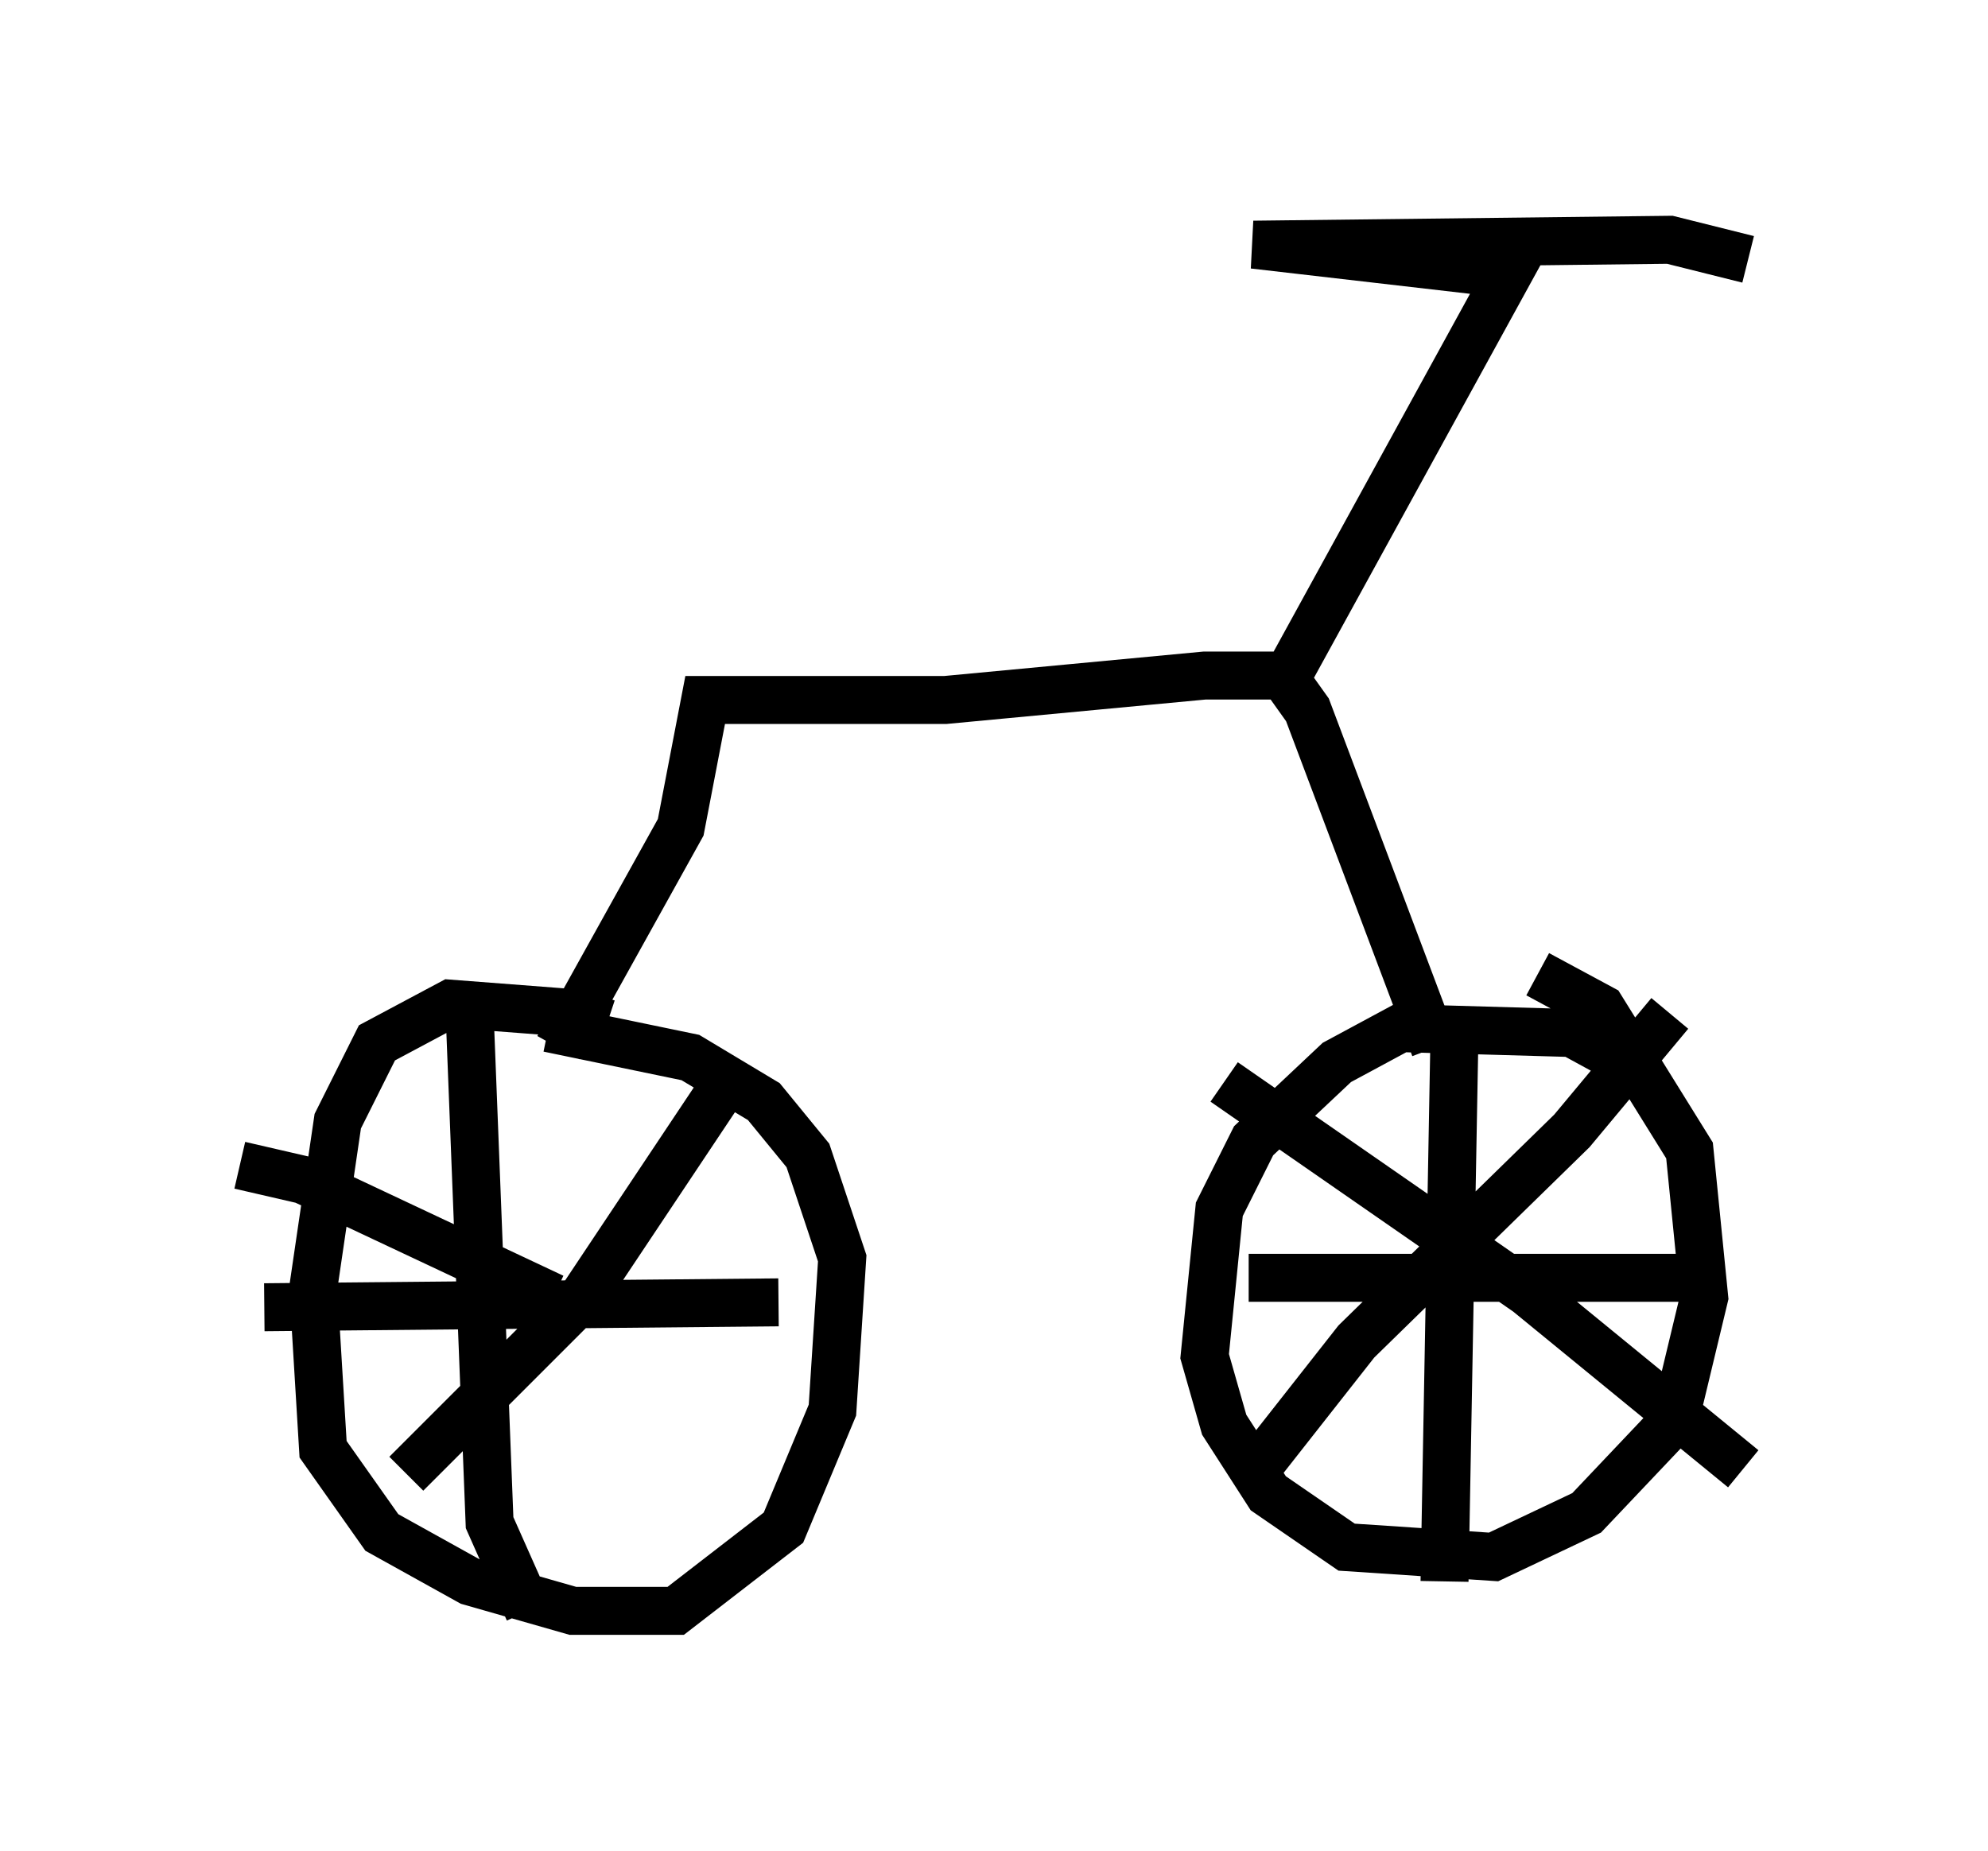 <?xml version="1.0" encoding="utf-8" ?>
<svg baseProfile="full" height="38.584" version="1.1" width="41.442" xmlns="http://www.w3.org/2000/svg" xmlns:ev="http://www.w3.org/2001/xml-events" xmlns:xlink="http://www.w3.org/1999/xlink"><defs /><rect fill="white" height="38.584" width="41.442" x="0" y="0" /><path d="M13.371, 22.15 m-0.715, -0.817 l-0.613, -0.204 -2.654, -0.204 l-1.531, 0.817 -0.817, 1.633 l-0.51, 3.471 0.204, 3.369 l1.225, 1.735 1.838, 1.021 l2.144, 0.613 2.144, 0.0 l2.246, -1.735 1.021, -2.45 l0.204, -3.165 -0.715, -2.144 l-0.919, -1.123 -1.531, -0.919 l-2.96, -0.613 m22.459, 0.715 l-1.123, -0.613 -3.573, -0.102 l-1.327, 0.715 -1.735, 1.633 l-0.715, 1.429 -0.306, 3.063 l0.408, 1.429 0.919, 1.429 l1.633, 1.123 3.063, 0.204 l1.94, -0.919 1.838, -1.94 l0.613, -2.552 -0.306, -3.063 l-1.838, -2.96 -1.327, -0.715 m-20.417, 1.531 l2.552, -4.594 0.51, -2.654 l5.002, 0.0 5.41, -0.51 l1.633, 0.0 0.51, 0.715 l2.654, 7.044 m-3.063, -7.758 l4.594, -8.371 -5.308, -0.613 l8.677, -0.102 1.633, 0.408 m-6.125, 16.334 l-0.204, 11.229 m-4.083, -6.329 l9.596, 0.0 m-0.817, -5.513 l-2.042, 2.45 -4.492, 4.39 l-2.246, 2.858 m-0.51, -8.269 l6.329, 4.39 4.492, 3.675 m-26.542, -9.29 l0.408, 10.413 0.817, 1.838 m-5.513, -6.329 l10.719, -0.102 m-0.817, -5.002 l-3.267, 4.9 -3.675, 3.675 m-3.471, -6.431 l1.327, 0.306 5.206, 2.45 " fill="none" stroke="black" stroke-width="1" /></svg>